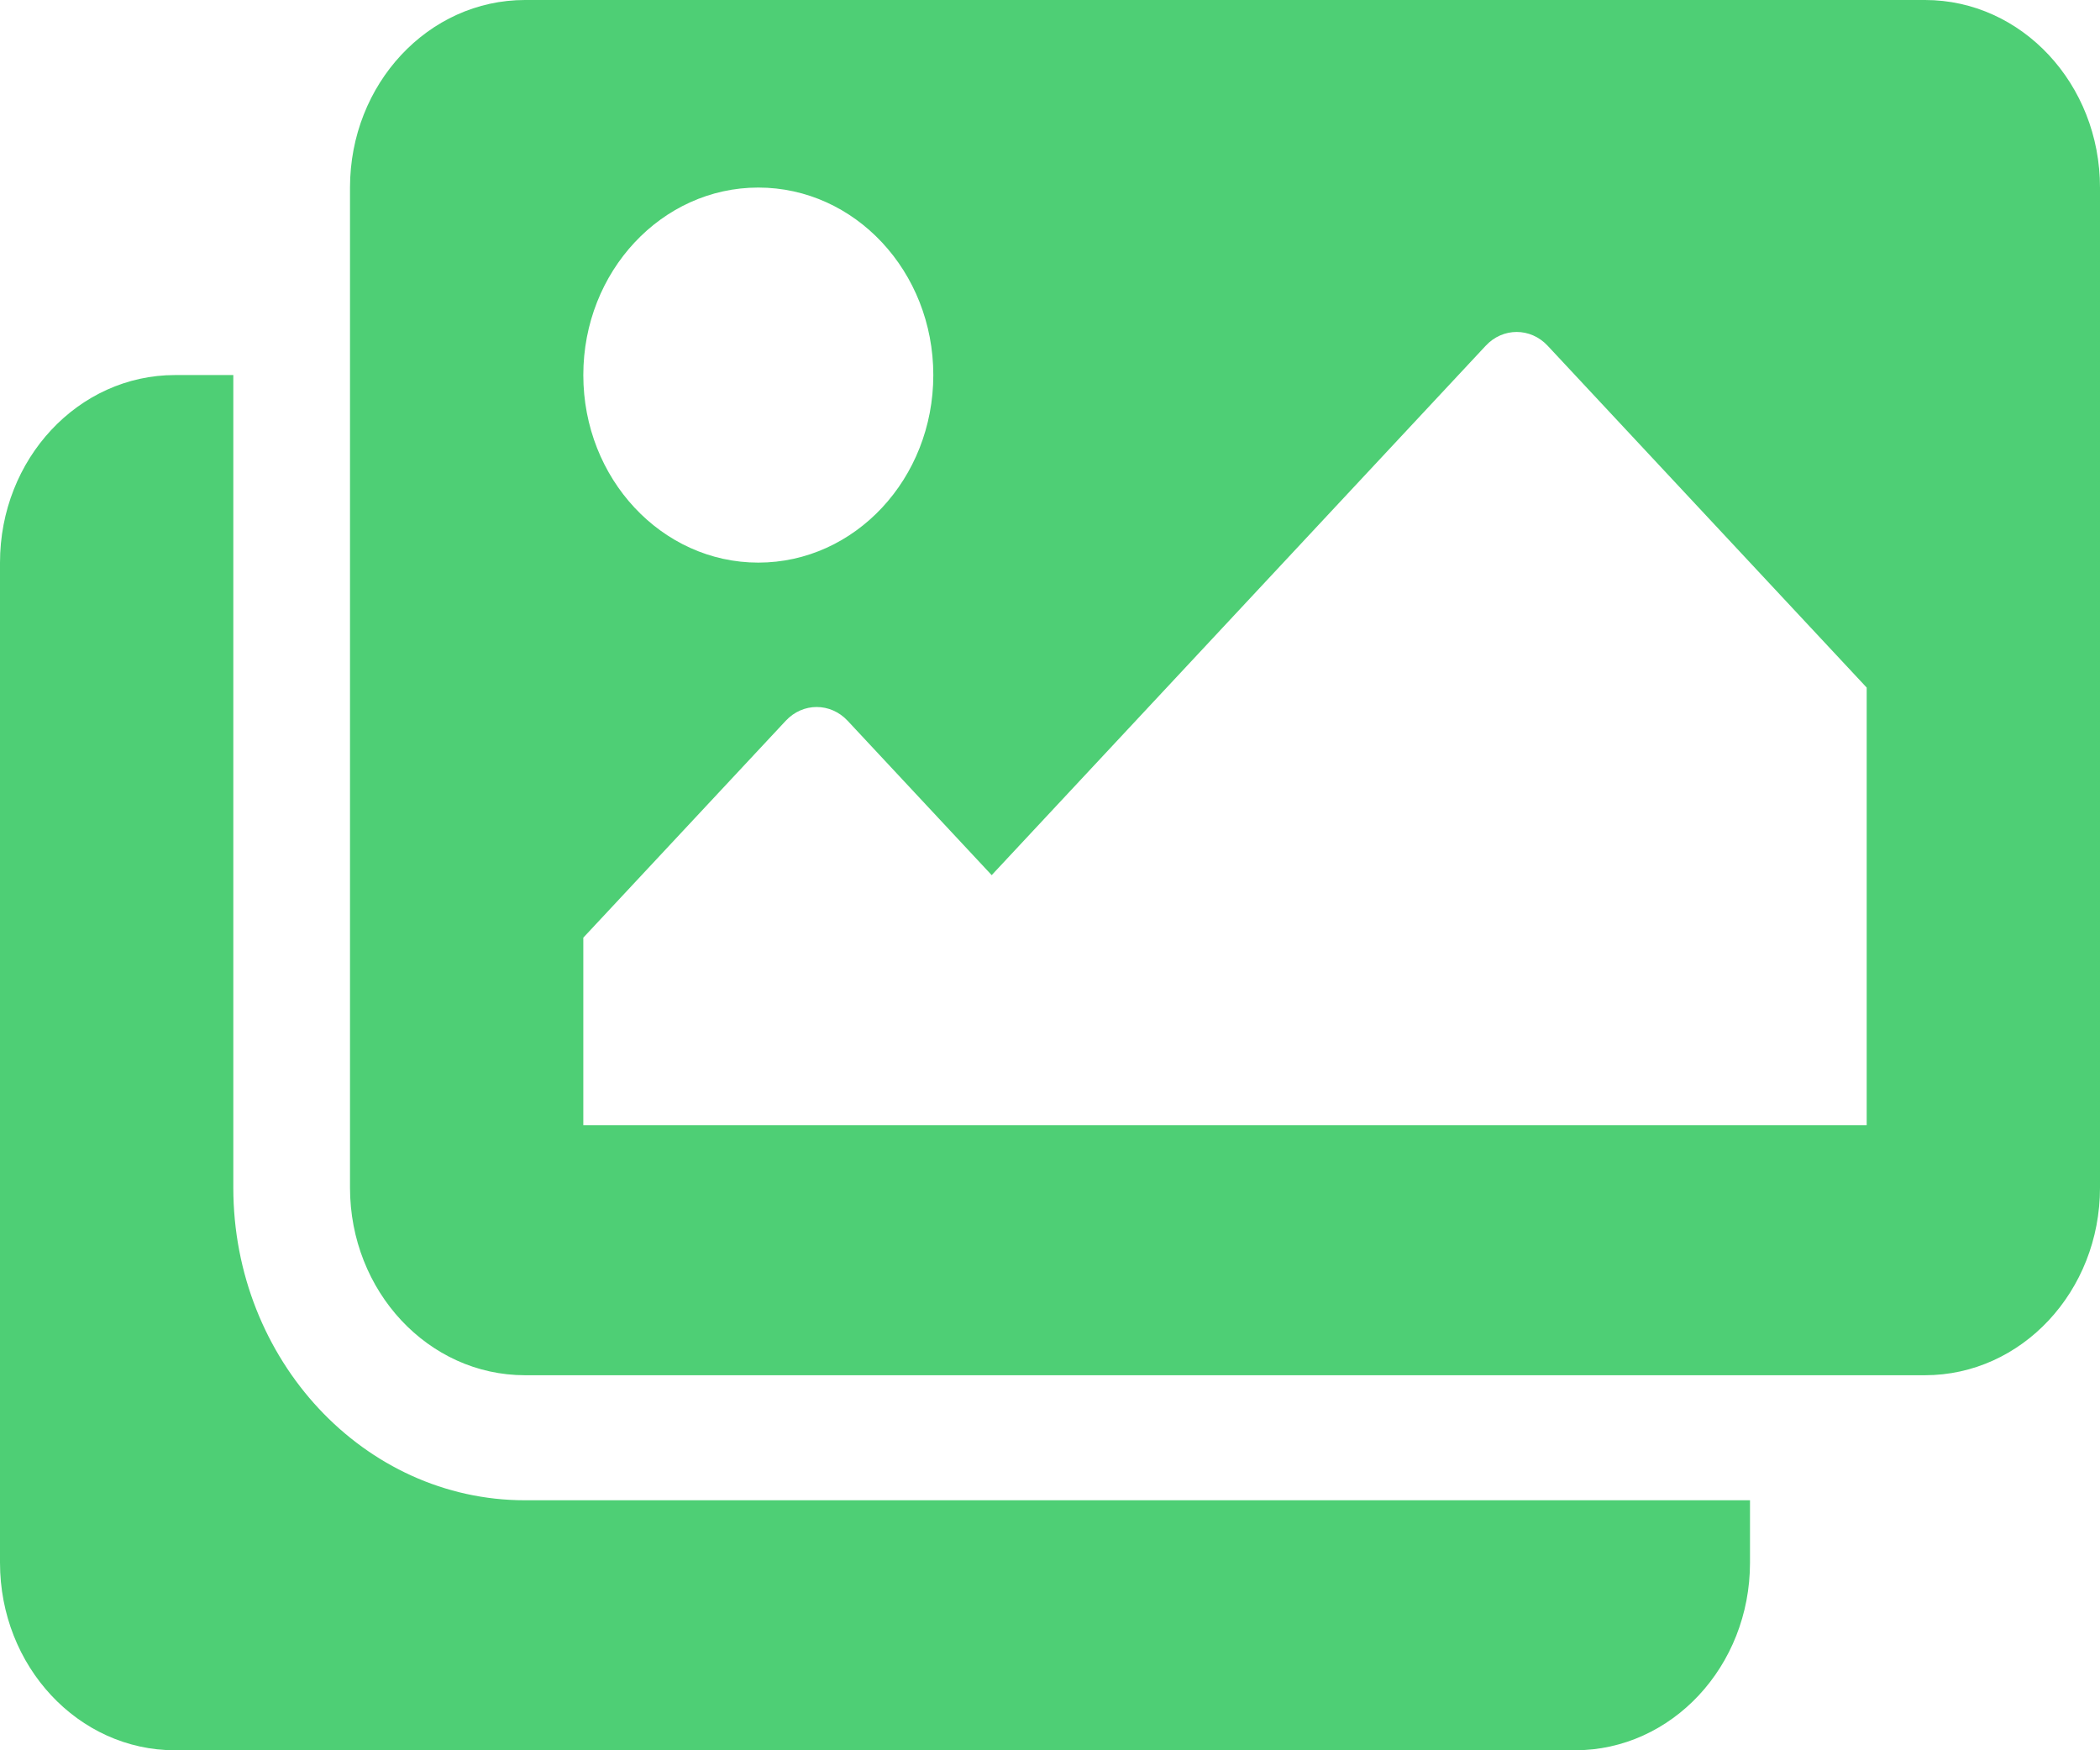 <svg width="30" height="25" viewBox="0 0 30 25" fill="none" xmlns="http://www.w3.org/2000/svg">
<path d="M25 21.429V22.321C25 23.801 23.881 25 22.5 25H2.5C1.119 25 0 23.801 0 22.321V8.036C0 6.556 1.119 5.357 2.5 5.357H3.333V16.964C3.333 19.426 5.202 21.429 7.5 21.429H25ZM30 16.964V2.679C30 1.199 28.881 0 27.5 0H7.5C6.119 0 5 1.199 5 2.679V16.964C5 18.444 6.119 19.643 7.5 19.643H27.5C28.881 19.643 30 18.444 30 16.964ZM13.333 5.357C13.333 6.837 12.214 8.036 10.833 8.036C9.453 8.036 8.333 6.837 8.333 5.357C8.333 3.878 9.453 2.679 10.833 2.679C12.214 2.679 13.333 3.878 13.333 5.357ZM8.333 13.393L11.225 10.295C11.469 10.033 11.864 10.033 12.109 10.295L14.167 12.5L21.225 4.938C21.469 4.676 21.864 4.676 22.109 4.938L26.667 9.821V16.071H8.333V13.393Z" fill="#4ECF75"/>
</svg>
